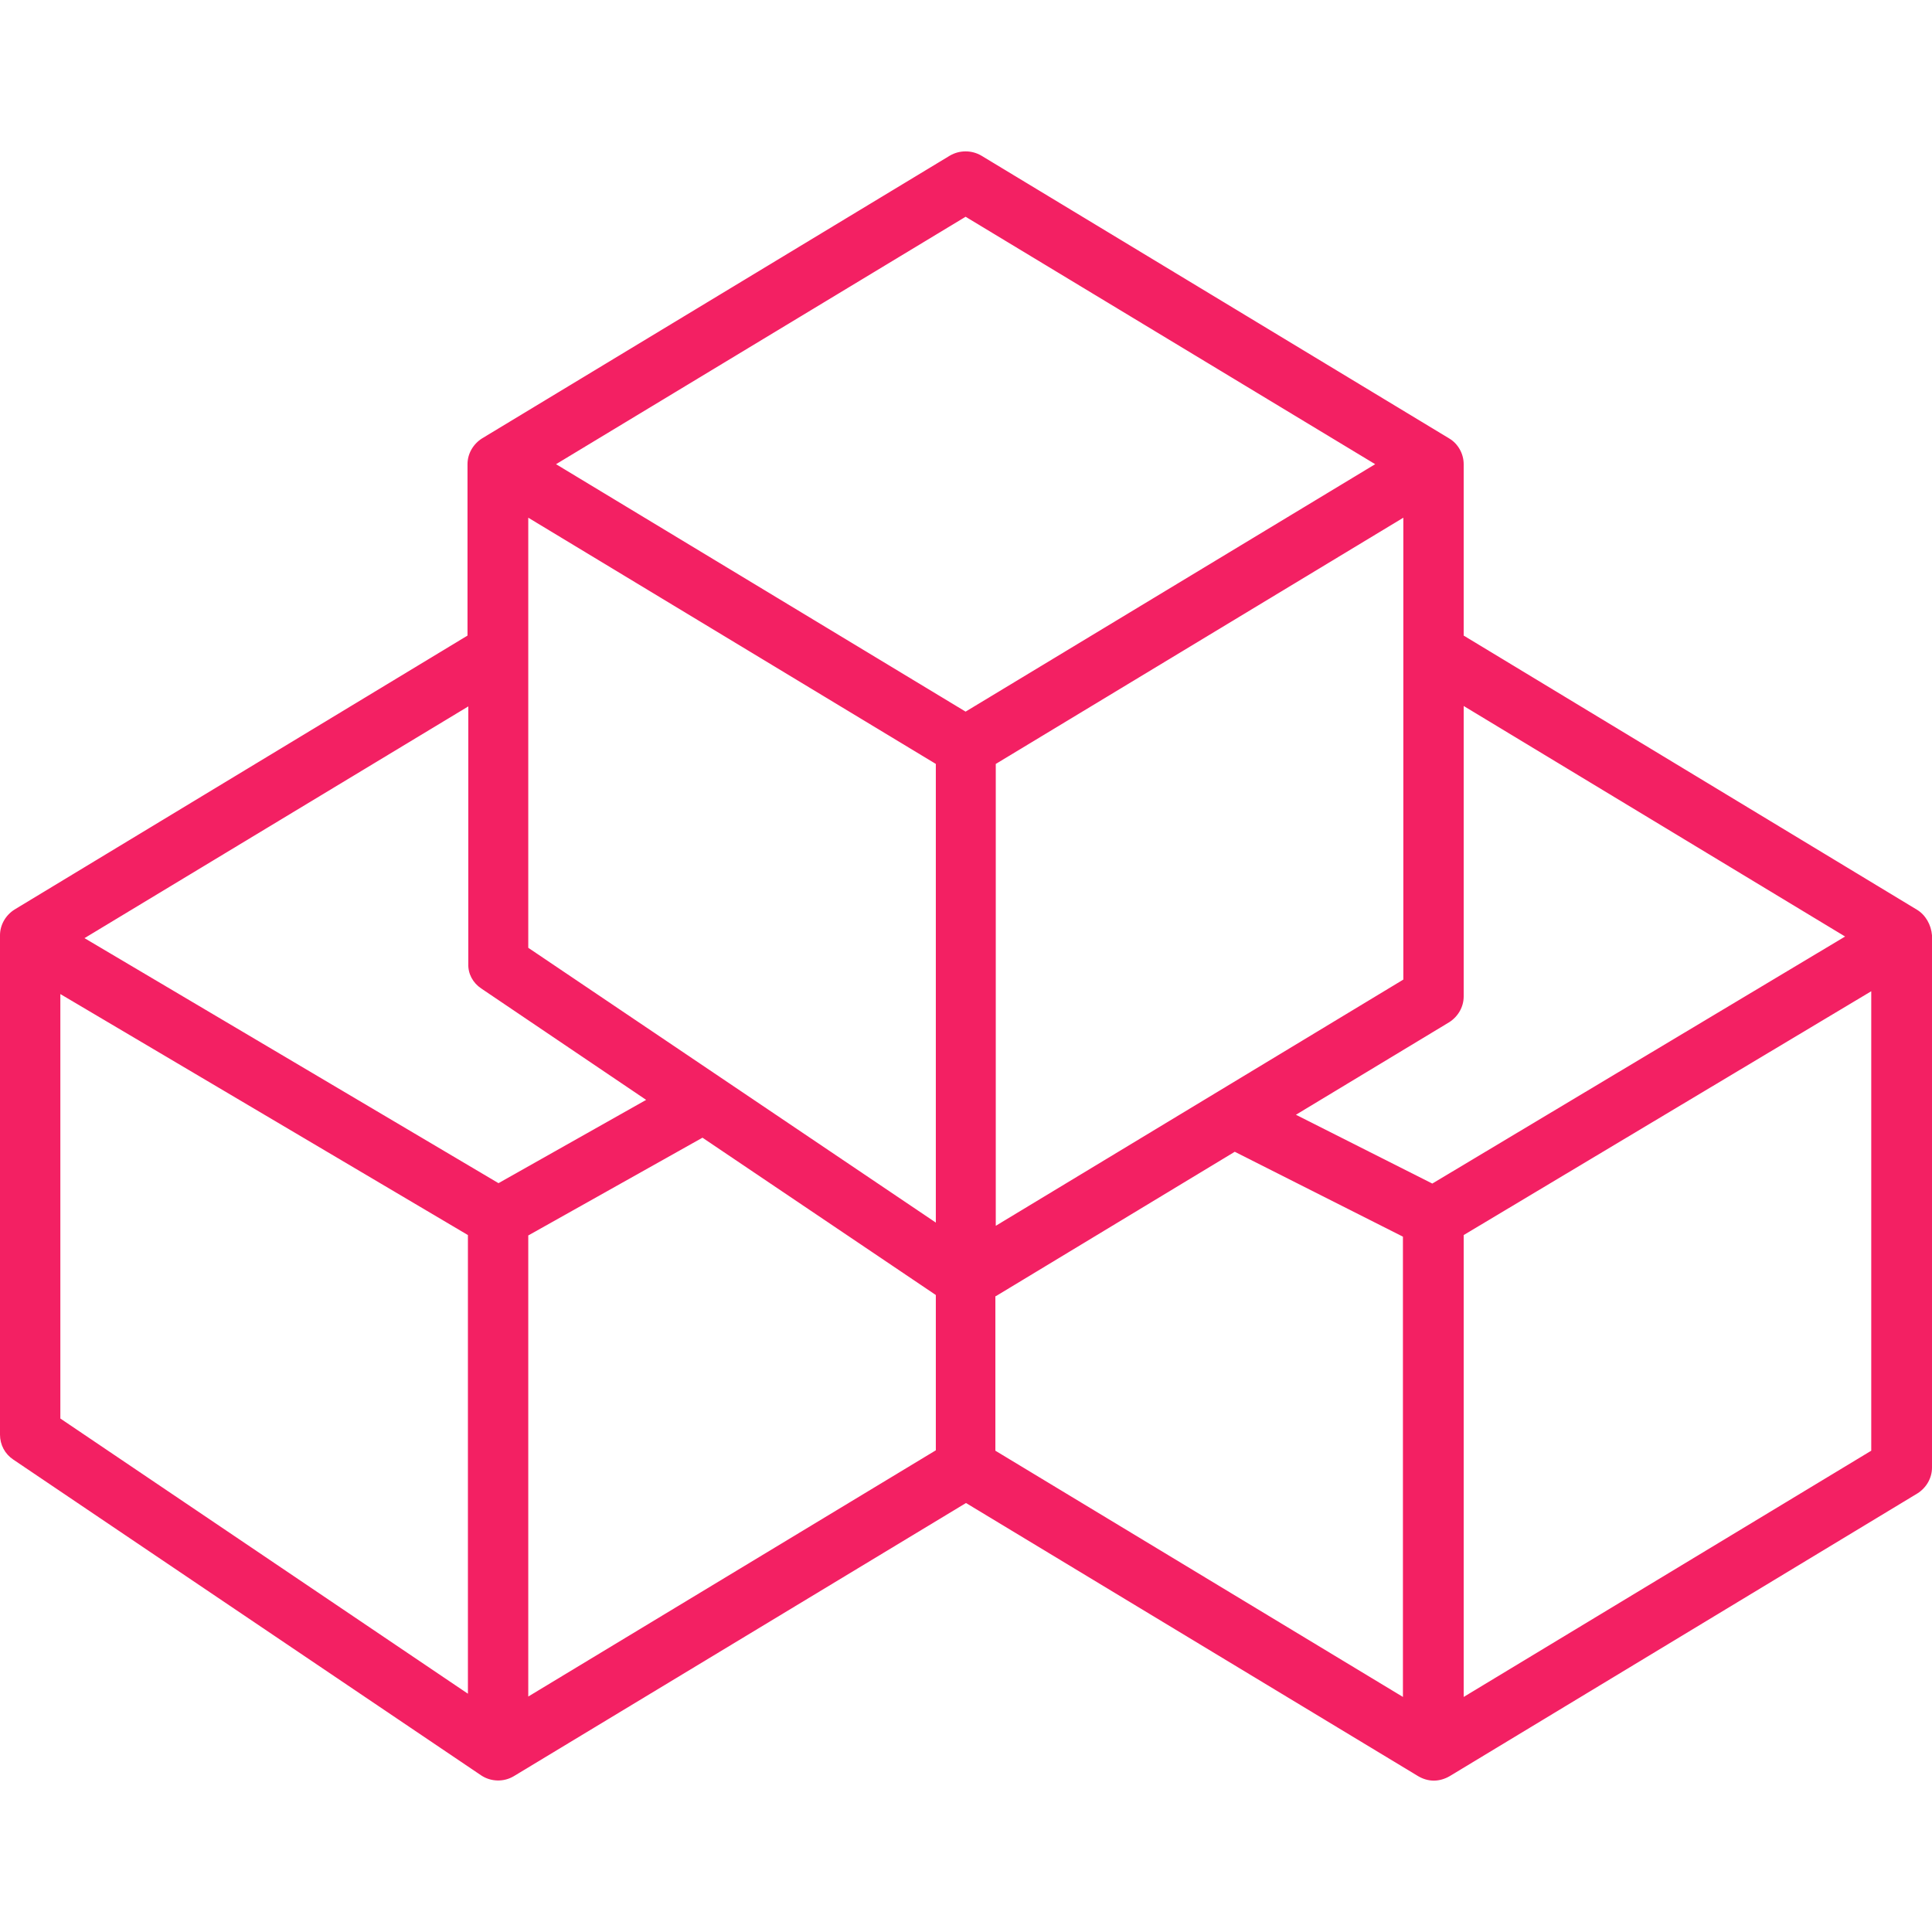 <?xml version="1.0" encoding="iso-8859-1"?>
<!-- Generator: Adobe Illustrator 19.0.0, SVG Export Plug-In . SVG Version: 6.00 Build 0)  -->
<svg xmlns="http://www.w3.org/2000/svg" xmlns:xlink="http://www.w3.org/1999/xlink" version="1.1" id="Layer_1" x="0px" y="0px" viewBox="0 0 480.2 480.2" style="enable-background:new 0 0 480.2 480.2;" xml:space="preserve" width="512px" height="512px">
<g>
	<g>
		<path d="M476.4,226.075L476.4,226.075l-112.6-68.1v-42.6c0-2.6-1.4-5.1-3.6-6.4l-116.3-70.3c-2.4-1.4-5.4-1.4-7.8,0l-116.3,70.3    c-2.2,1.4-3.6,3.8-3.6,6.4v42.6l-112.6,68.1c-2.2,1.4-3.6,3.8-3.6,6.4v124.1c0,2.5,1.2,4.8,3.3,6.2l116.3,78.5    c2.4,1.6,5.6,1.7,8.1,0.2l112.4-67.9l112.4,67.9c1.2,0.7,2.5,1.1,3.9,1.1c1.3,0,2.7-0.4,3.9-1.1l116.3-70.3    c2.2-1.4,3.6-3.8,3.6-6.4v-132.3C480,229.875,478.6,227.375,476.4,226.075z M116.3,420.975L15,352.575v-105.5l101.3,59.9V420.975z     M123.9,294.075L21,233.175l95.4-57.6v64c-0.1,2.4,1.1,4.7,3.2,6.1l41,27.7L123.9,294.075z M232.6,360.475l-101.3,61.2v-114.6    l43.3-24.3l58,39.1V360.475z M232.6,303.875l-101.3-68.3v-106.9l101.3,61.2V303.875z M240,176.875l-101.8-61.5l101.8-61.5    l101.8,61.5L240,176.875z M348.8,128.675v114.8l-101.3,61.2v-114.8L348.8,128.675z M348.7,421.775l-101.3-61.2v-38.4l0.1,0    l59.4-35.9l41.8,21.1V421.775z M356,294.175l-33.9-17.1l38.1-23c2.2-1.4,3.6-3.8,3.6-6.4v-72.2l94.8,57.3L356,294.175z     M465.1,360.575l-101.3,61.2v0v-114.8l101.3-60.6V360.575z" fill="#f32063"/>
	</g>
</g>
<g>
</g>
<g>
</g>
<g>
</g>
<g>
</g>
<g>
</g>
<g>
</g>
<g>
</g>
<g>
</g>
<g>
</g>
<g>
</g>
<g>
</g>
<g>
</g>
<g>
</g>
<g>
</g>
<g>
</g>
</svg>
